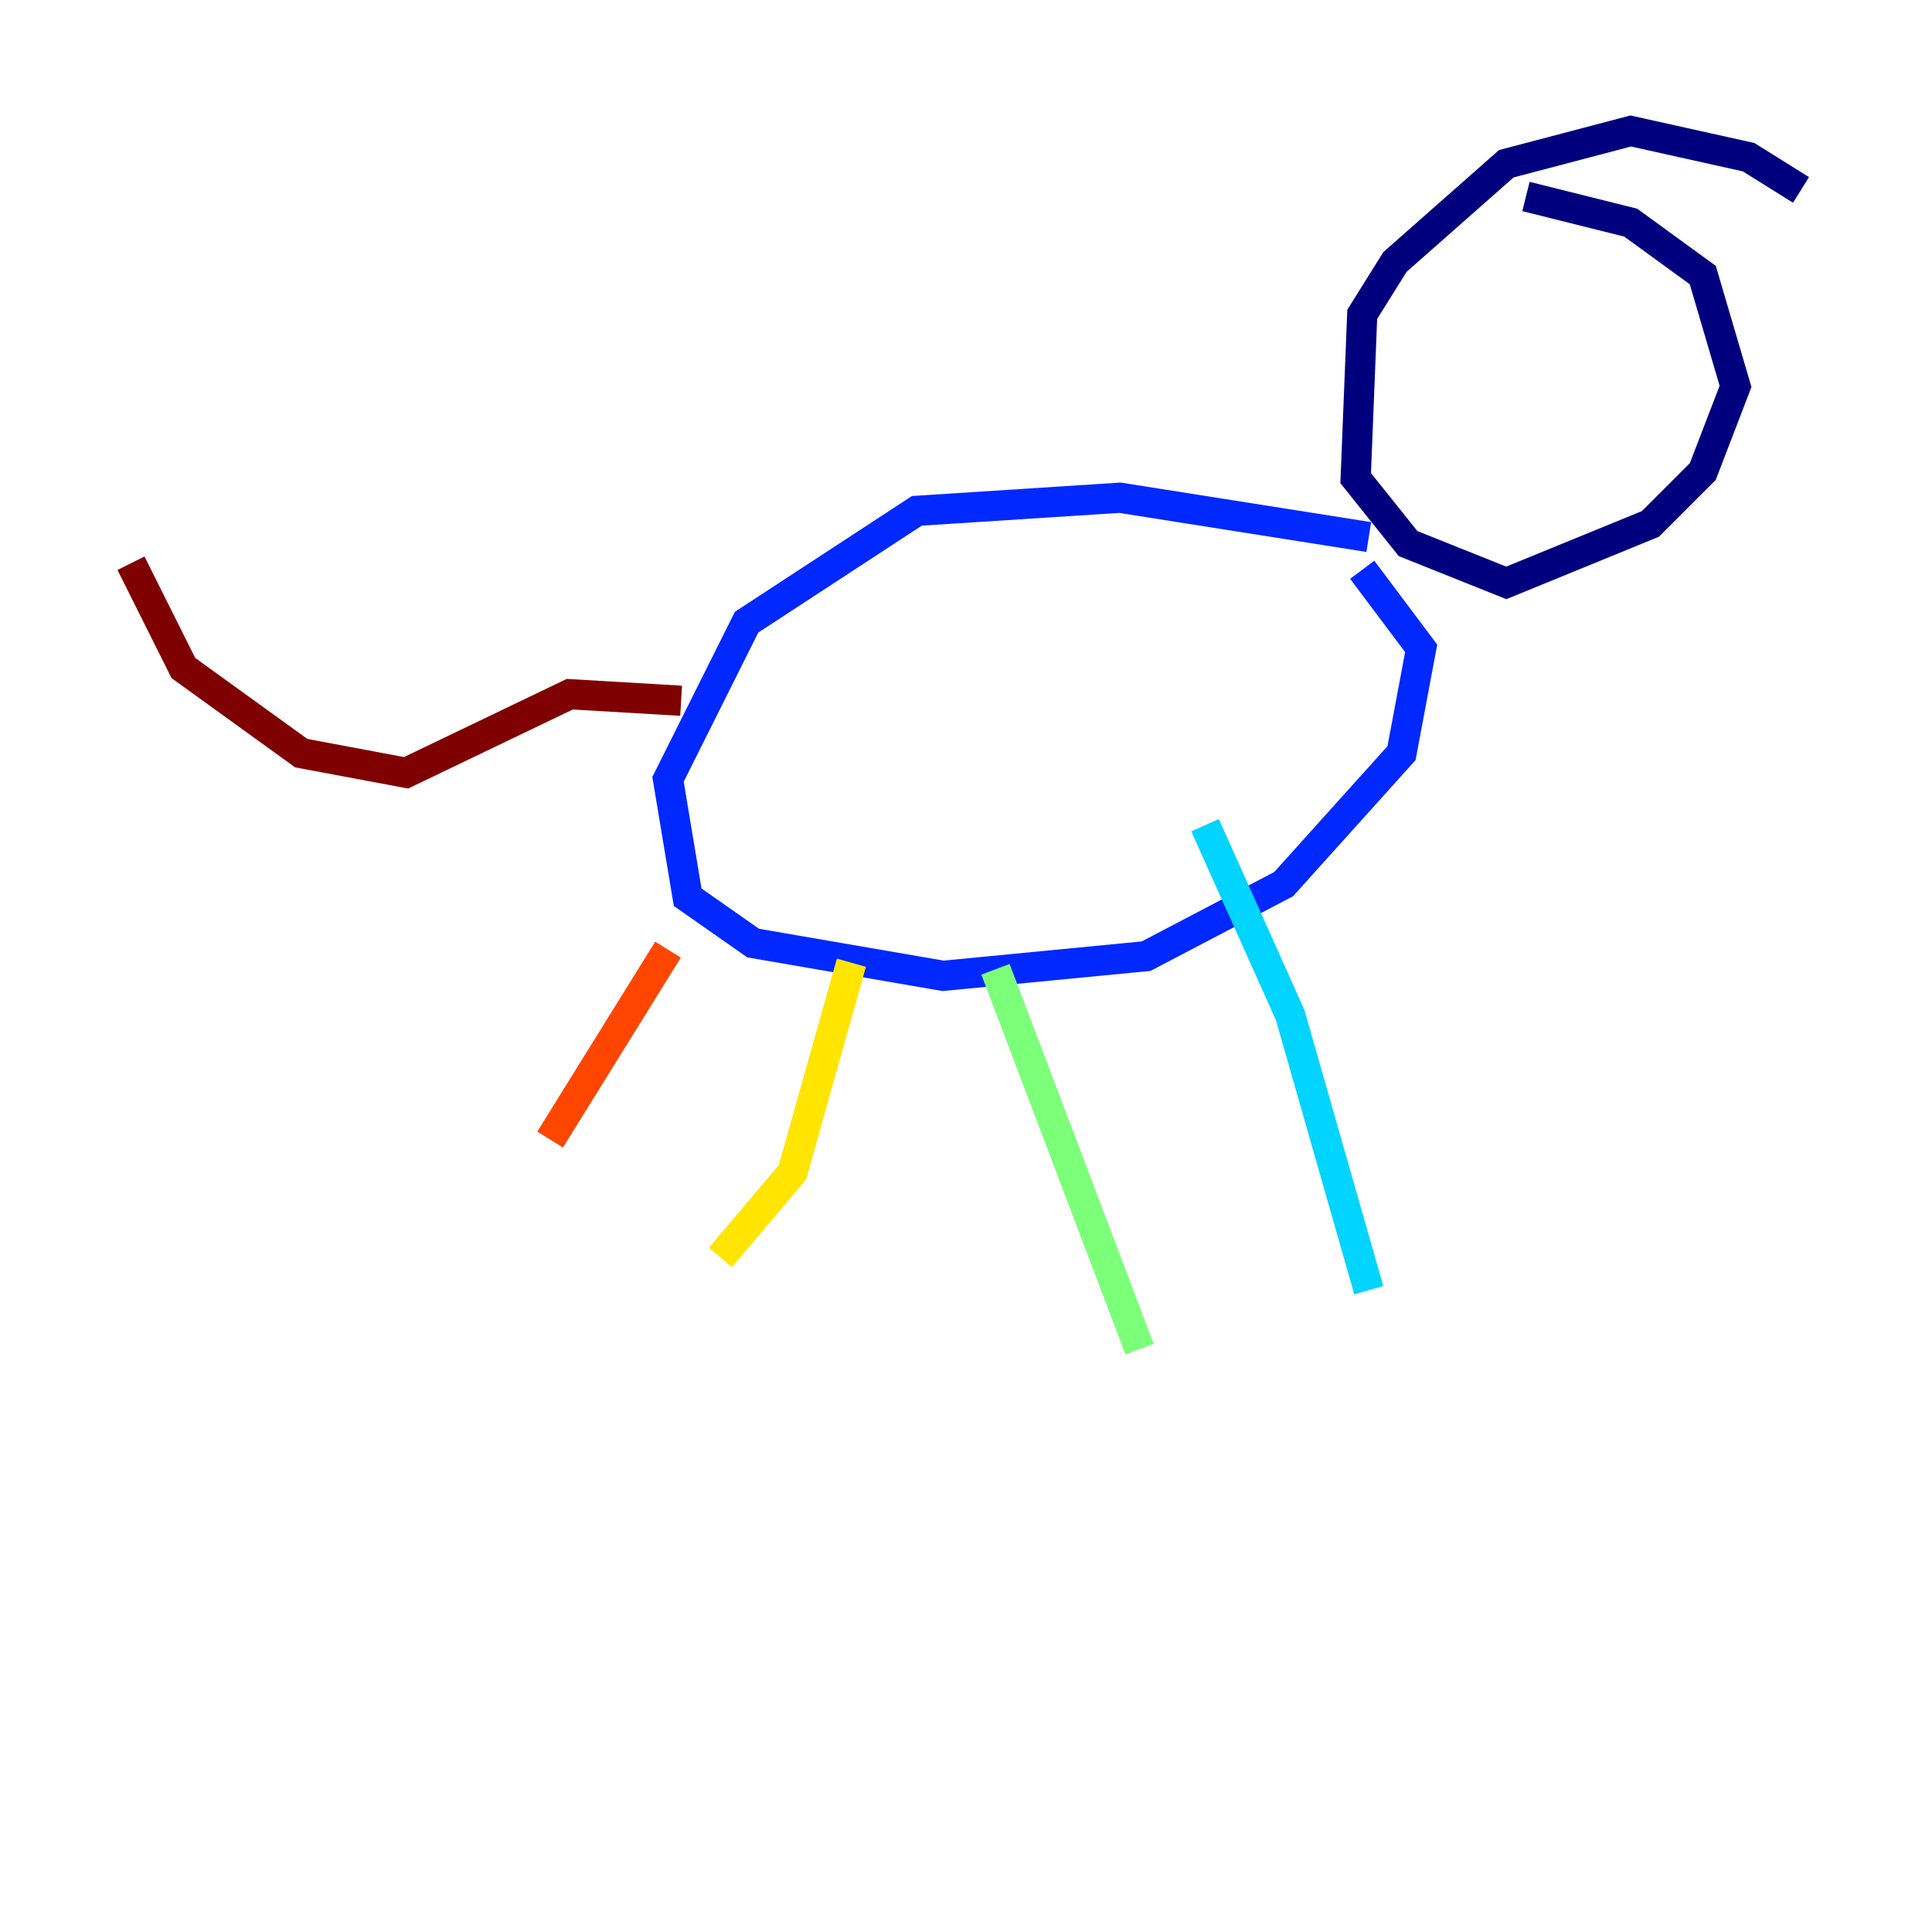 <?xml version="1.0" encoding="utf-8" ?>
<svg baseProfile="tiny" height="128" version="1.2" viewBox="0,0,128,128" width="128" xmlns="http://www.w3.org/2000/svg" xmlns:ev="http://www.w3.org/2001/xml-events" xmlns:xlink="http://www.w3.org/1999/xlink"><defs /><polyline fill="none" points="119.322,12.583 115.851,10.414 108.041,8.678 99.797,10.848 92.42,17.356 90.251,20.827 89.817,31.675 93.288,36.014 99.797,38.617 109.342,34.712 112.814,31.241 114.983,25.6 112.814,18.224 108.041,14.752 101.098,13.017" stroke="#00007f" stroke-width="2" /><polyline fill="none" points="90.685,35.58 74.197,32.976 60.746,33.844 49.464,41.22 44.258,51.634 45.559,59.444 49.898,62.481 62.481,64.651 75.932,63.349 85.044,58.576 92.854,49.898 94.156,42.956 90.251,37.749" stroke="#0028ff" stroke-width="2" /><polyline fill="none" points="79.837,54.671 85.478,67.254 90.685,85.478" stroke="#00d4ff" stroke-width="2" /><polyline fill="none" points="65.953,64.217 75.498,89.383" stroke="#7cff79" stroke-width="2" /><polyline fill="none" points="56.407,63.783 52.502,77.668 47.729,83.308" stroke="#ffe500" stroke-width="2" /><polyline fill="none" points="44.258,62.915 36.447,75.498" stroke="#ff4600" stroke-width="2" /><polyline fill="none" points="45.125,46.427 37.749,45.993 26.902,51.2 19.959,49.898 12.149,44.258 8.678,37.315" stroke="#7f0000" stroke-width="2" /></svg>